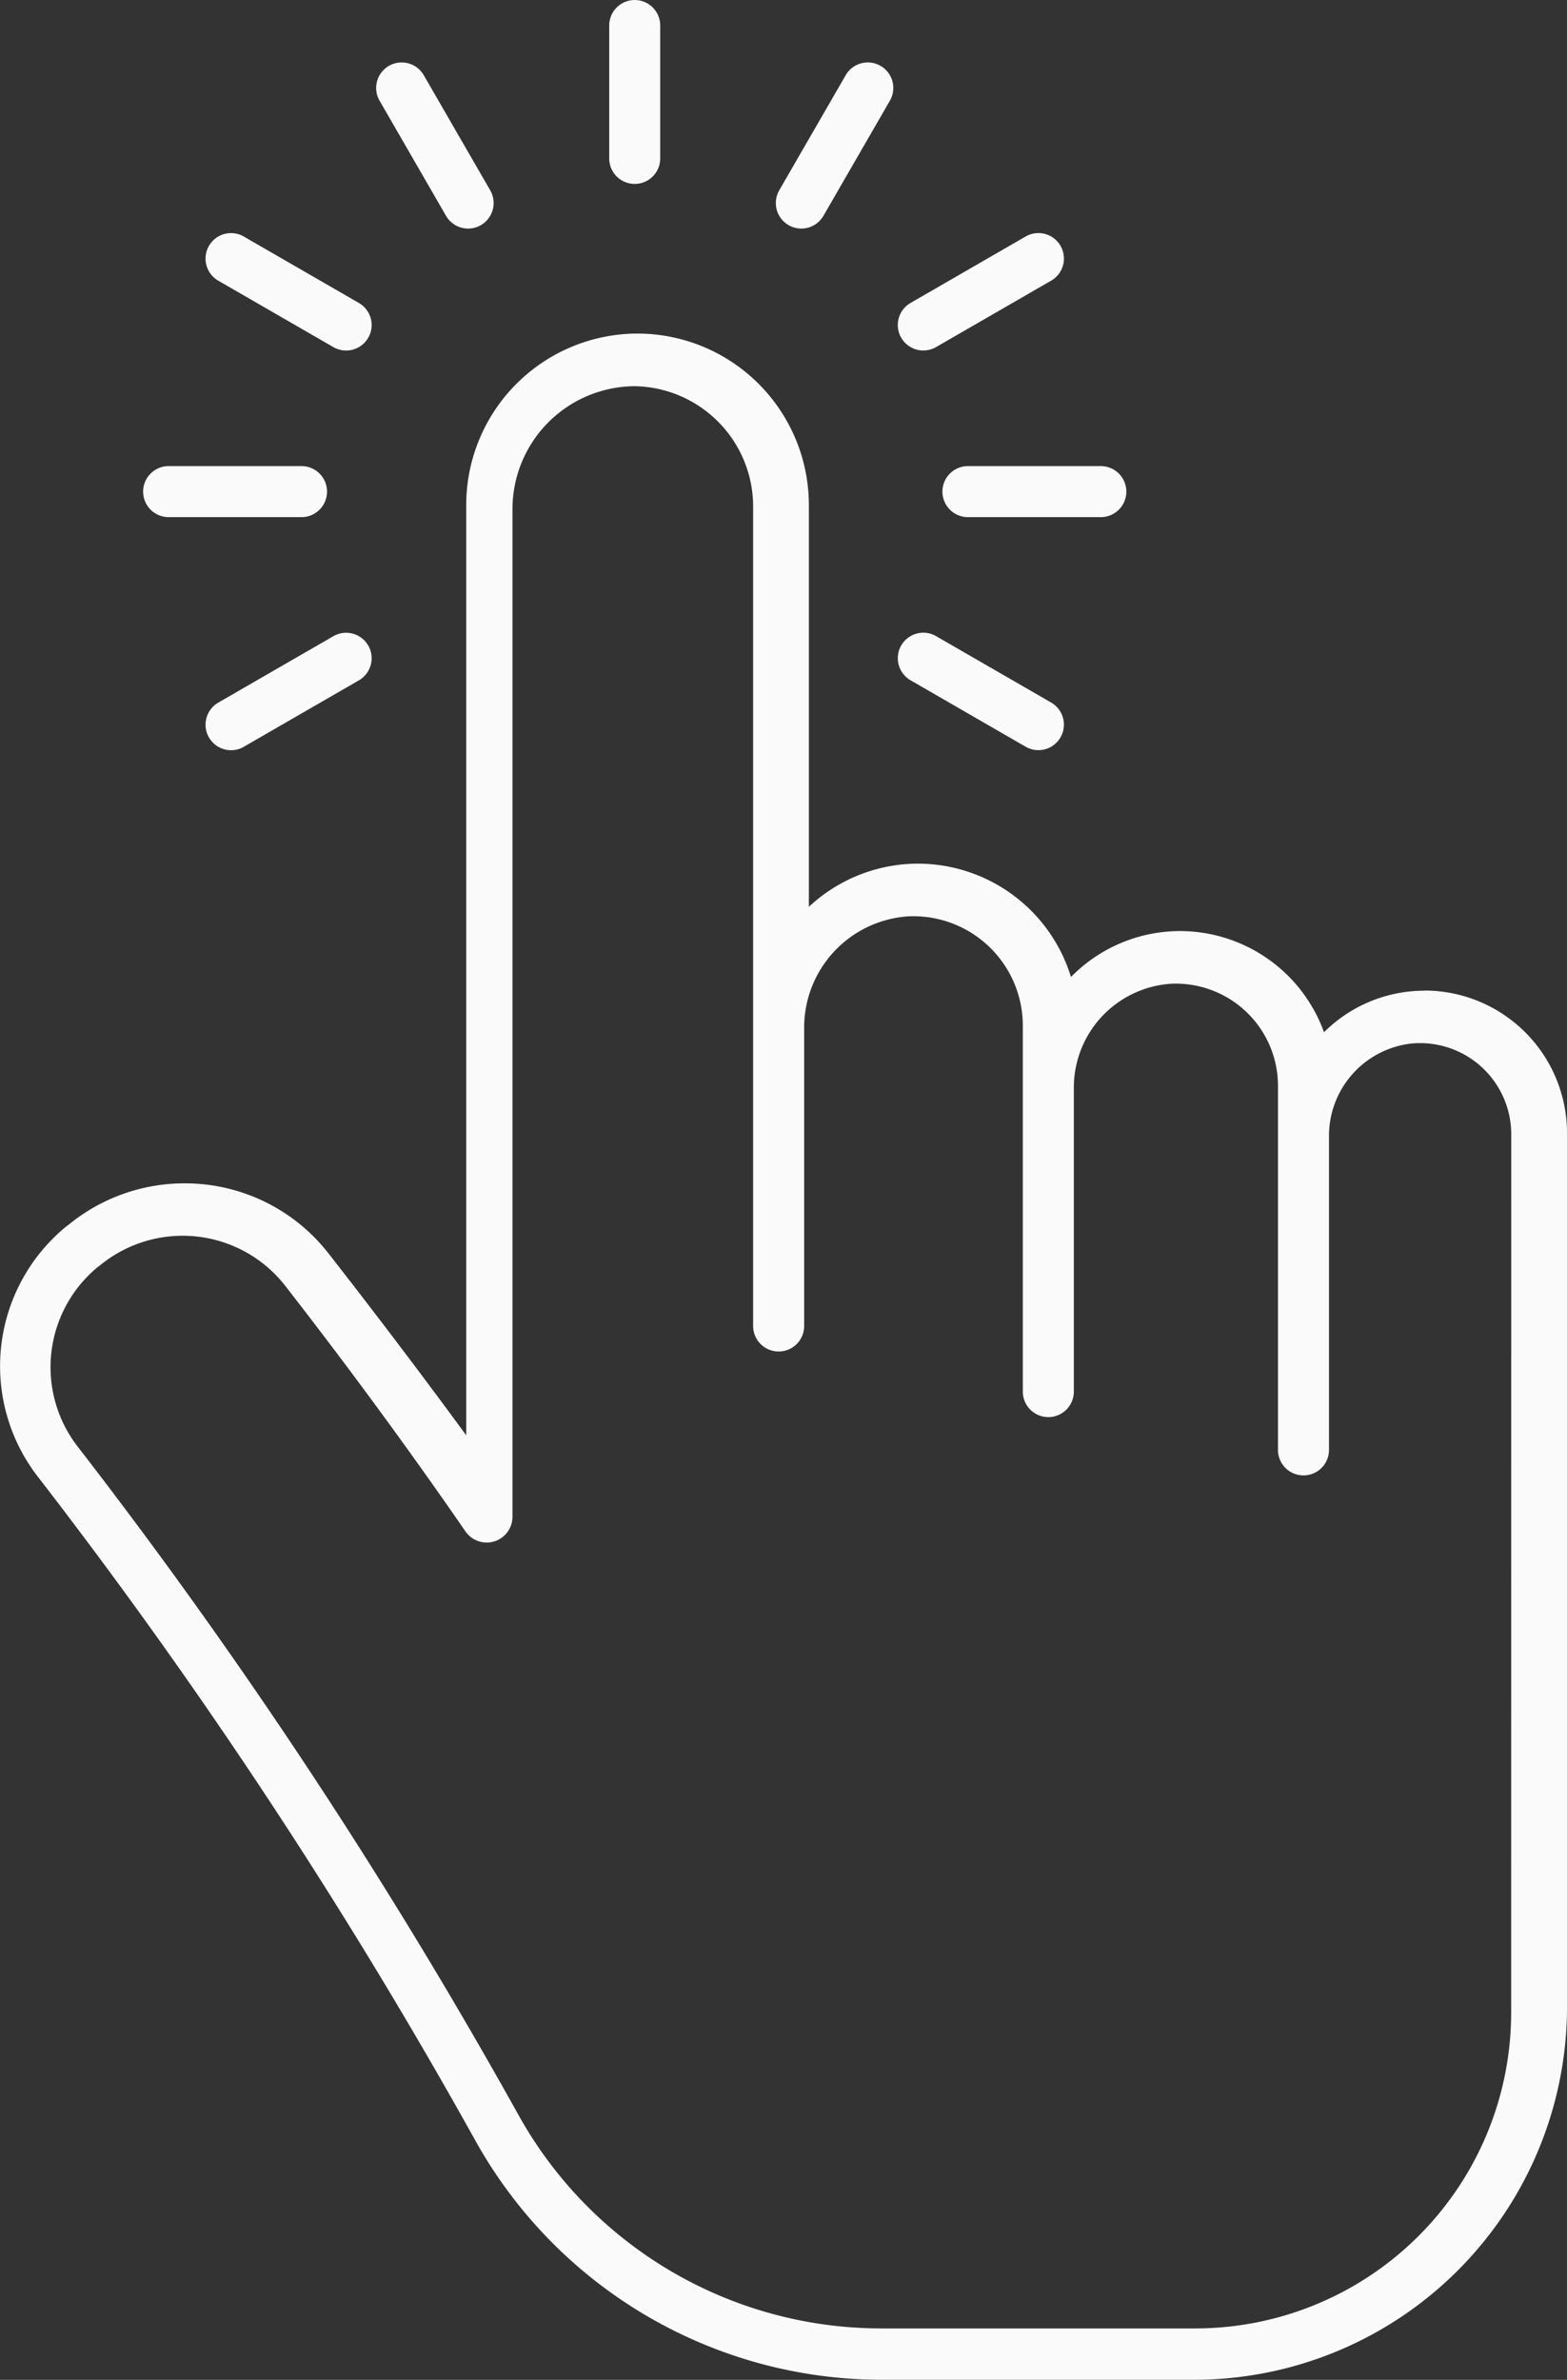 <svg xmlns="http://www.w3.org/2000/svg" width="75.479" height="114.632" viewBox="0 0 75.479 114.632">
  <rect x="0" y="0" width="75.479" height="114.632" fill="#333333" stroke="none"/>
  <g id="Group_65" data-name="Group 65" transform="translate(-1581.105 3241.014)">
    <path id="path32" d="M1548.734-2013.876a15.215,15.215,0,0,1-15.217,15.215H1518.38a19.992,19.992,0,0,1-17.471-10.3,256.163,256.163,0,0,0-21.218-32.169,6.252,6.252,0,0,1,.969-8.661l.1-.072a6.268,6.268,0,0,1,8.933.994c3,3.859,5.9,7.8,8.669,11.813a1.242,1.242,0,0,0,2.268-.7v-48.51a5.92,5.92,0,0,1,5.892-5.946,5.8,5.8,0,0,1,5.7,5.792v39.475a1.229,1.229,0,0,0,1.229,1.229h0a1.229,1.229,0,0,0,1.229-1.229v-14.317a5.368,5.368,0,0,1,5-5.413,5.272,5.272,0,0,1,5.532,5.26v17.63a1.229,1.229,0,0,0,1.229,1.229h0a1.229,1.229,0,0,0,1.229-1.229v-14.591a5.012,5.012,0,0,1,4.668-5.053,4.922,4.922,0,0,1,5.164,4.911v17.541a1.229,1.229,0,0,0,1.229,1.229h0a1.229,1.229,0,0,0,1.229-1.229v-15.073a4.473,4.473,0,0,1,3.967-4.5,4.392,4.392,0,0,1,4.811,4.368Zm-4.17-49.219a6.851,6.851,0,0,0-4.844,2,7.384,7.384,0,0,0-6.93-4.872,7.355,7.355,0,0,0-5.258,2.212,7.72,7.72,0,0,0-7.372-5.46,7.708,7.708,0,0,0-5.254,2.081v-19.361a8.263,8.263,0,0,0-8.252-8.252,8.261,8.261,0,0,0-8.252,8.252v44.815q-3.159-4.31-6.638-8.767a8.767,8.767,0,0,0-6.942-3.369,8.805,8.805,0,0,0-5.569,1.991l-.111.081a8.7,8.7,0,0,0-1.359,12.079,254.488,254.488,0,0,1,21.042,31.926,22.414,22.414,0,0,0,19.585,11.552H1533.4a17.97,17.97,0,0,0,18.024-17.768v-42.3a6.867,6.867,0,0,0-6.861-6.847" transform="translate(105.16 -1130.2)" fill="#fafafa"/>
    <path id="path34" d="M1684.705-2199.549h0a1.228,1.228,0,0,1-1.229-1.229v-6.4a1.228,1.228,0,0,1,1.229-1.229h0a1.228,1.228,0,0,1,1.227,1.229v6.4a1.228,1.228,0,0,1-1.227,1.229" transform="translate(-73.026 -1032.606)" fill="#fafafa"/>
    <path id="path38" d="M1553.8-2123.974h0a1.228,1.228,0,0,1-1.678.451l-5.545-3.2a1.229,1.229,0,0,1-.449-1.678h0a1.228,1.228,0,0,1,1.678-.449l5.543,3.2a1.228,1.228,0,0,1,.451,1.678" transform="translate(45.042 -1100.771)" fill="#fafafa"/>
    <path id="path40" d="M1533.549-2048.406h0a1.229,1.229,0,0,1-1.229,1.229h-6.4a1.229,1.229,0,0,1-1.229-1.229h0a1.229,1.229,0,0,1,1.229-1.229h6.4a1.229,1.229,0,0,1,1.229,1.229" transform="translate(63.308 -1168.928)" fill="#fafafa"/>
    <path id="path42" d="M1553.8-1992.265h0a1.23,1.23,0,0,1-.451,1.68l-5.543,3.2a1.228,1.228,0,0,1-1.678-.45h0a1.229,1.229,0,0,1,.449-1.678l5.545-3.2a1.228,1.228,0,0,1,1.678.451" transform="translate(45.042 -1217.658)" fill="#fafafa"/>
    <path id="path44" d="M1781.942-1992.265h0a1.228,1.228,0,0,1,1.678-.451l5.545,3.2a1.23,1.23,0,0,1,.449,1.678h0a1.228,1.228,0,0,1-1.678.45l-5.543-3.2a1.23,1.23,0,0,1-.451-1.68" transform="translate(-157.427 -1217.658)" fill="#fafafa"/>
    <path id="path46" d="M1796.982-2048.406h0a1.229,1.229,0,0,1,1.229-1.229h6.4a1.229,1.229,0,0,1,1.229,1.229h0a1.229,1.229,0,0,1-1.229,1.229h-6.4a1.229,1.229,0,0,1-1.229-1.229" transform="translate(-170.482 -1168.928)" fill="#fafafa"/>
    <path id="path48" d="M1781.942-2123.974h0a1.228,1.228,0,0,1,.451-1.678l5.543-3.2a1.228,1.228,0,0,1,1.678.449h0a1.228,1.228,0,0,1-.449,1.678l-5.545,3.2a1.228,1.228,0,0,1-1.678-.451" transform="translate(-157.427 -1100.771)" fill="#fafafa"/>
    <path id="path50" d="M1740.844-2179.3h0a1.231,1.231,0,0,1-.449-1.68l3.2-5.543a1.229,1.229,0,0,1,1.68-.449h0a1.228,1.228,0,0,1,.449,1.678l-3.2,5.543a1.23,1.23,0,0,1-1.68.451" transform="translate(-121.755 -1050.869)" fill="#fafafa"/>
    <path id="path52" d="M1609.128-2179.3h0a1.23,1.23,0,0,1-1.68-.451l-3.2-5.543a1.229,1.229,0,0,1,.449-1.678h0a1.23,1.23,0,0,1,1.68.449l3.2,5.543a1.231,1.231,0,0,1-.449,1.68" transform="translate(-4.86 -1050.869)" fill="#fafafa"/>
  </g>
</svg>
